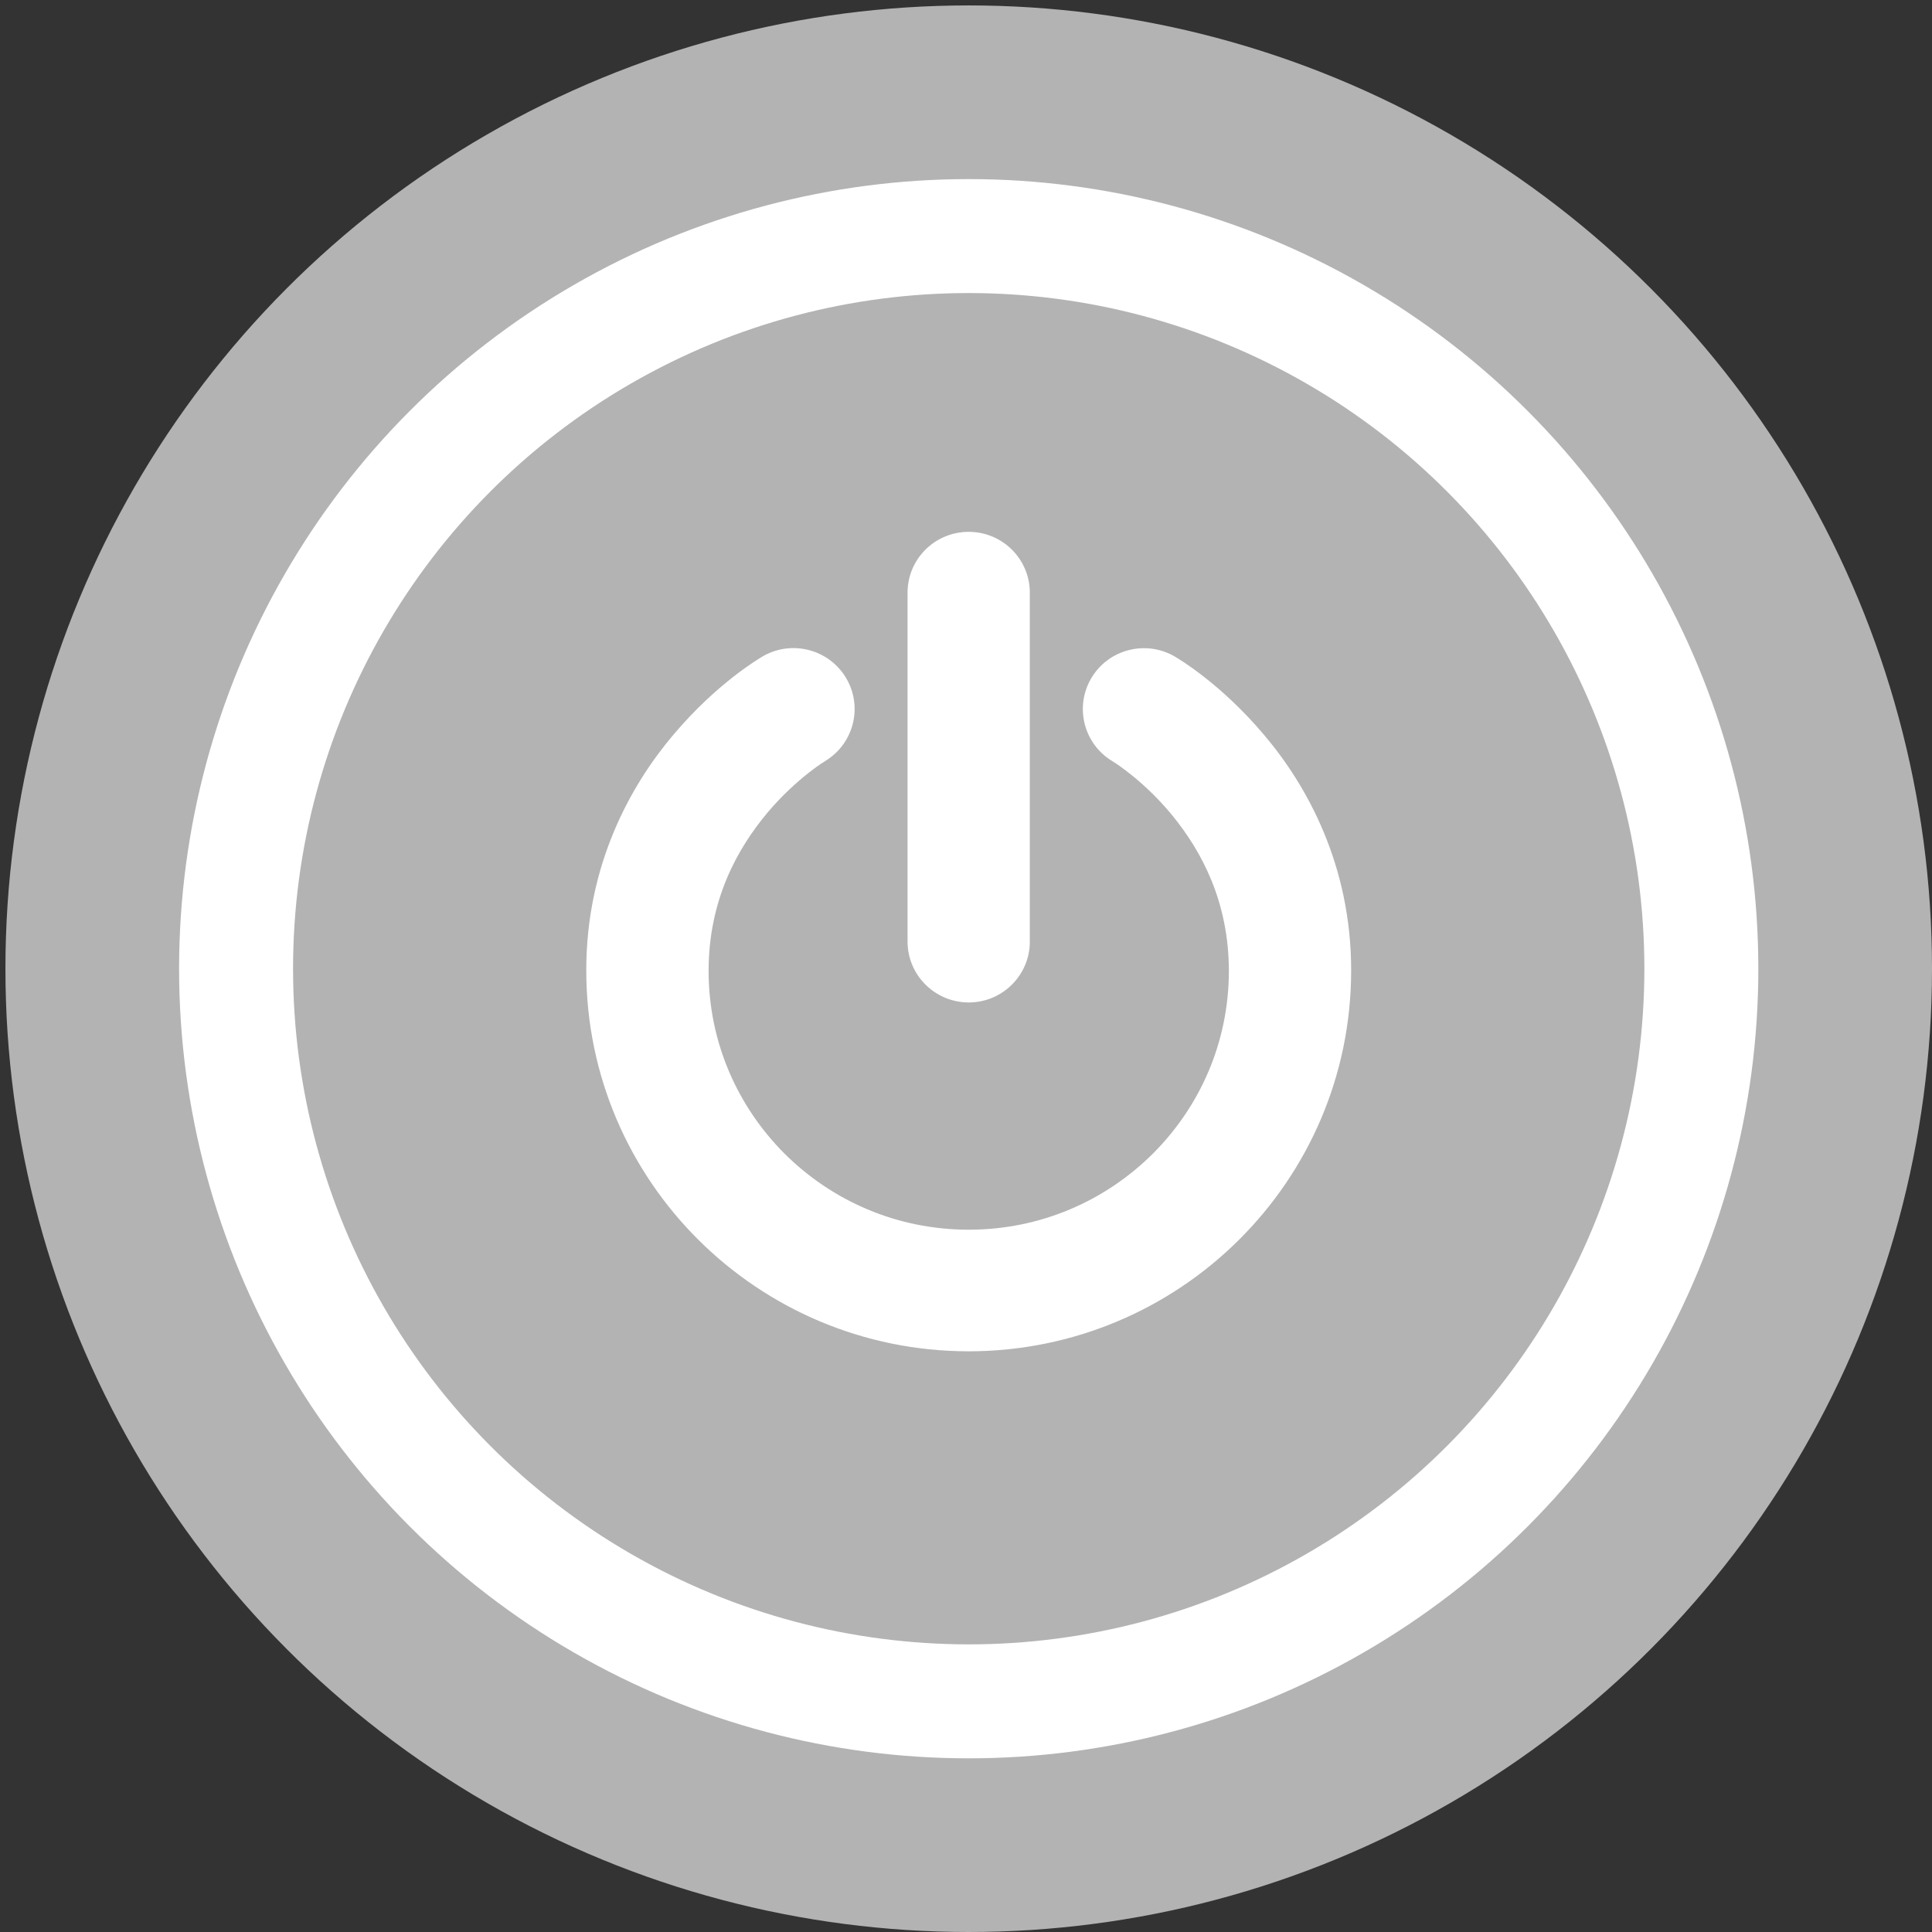 <?xml version="1.0" encoding="UTF-8"?>
<!DOCTYPE svg PUBLIC "-//W3C//DTD SVG 1.1//EN" "http://www.w3.org/Graphics/SVG/1.1/DTD/svg11.dtd">
<svg xmlns="http://www.w3.org/2000/svg" xmlns:xlink="http://www.w3.org/1999/xlink" version="1.1" width="356px" height="356px" viewBox="-0.5 -0.5 356 356" content="&lt;mxfile host=&quot;Electron&quot; modified=&quot;2021-09-27T15:20:02.029Z&quot; agent=&quot;5.0 (Macintosh; Intel Mac OS X 10_14_6) AppleWebKit/537.36 (KHTML, like Gecko) draw.io/15.2.7 Chrome/93.0.458.63 Electron/14.0.1 Safari/537.36&quot; etag=&quot;ruEjyFQJ1Et-bG2Vckzo&quot; version=&quot;15.2.7&quot; type=&quot;device&quot;&gt;&lt;diagram id=&quot;dFiAEn-TJZHOdtSL4Epr&quot; name=&quot;Page-1&quot;&gt;xZVtb5swEMc/TV4mwjCS7OVCk7TSpkyLtHZ958IF3BgOGbeQfvqdg3kqidRJlUYk5Pvf+Wz/7nAmXpBWW8Xz5AdGICeuE1UT72biuovlnN5GONWCv3RqIVYiqiXWCXvxBlZswl5EBMUgUCNKLfKhGGKWQagHGlcKy2HYAeVw1ZzHMBL2IZdj9V5EOrEqm3/tHLcg4sQuvXQXtSPlTbA9SZHwCMue5K0nXqAQdT1KqwCkYddwqedtrnjbjSnI9EcmRDfb7cN2tz88PjvHXYi/N3/upjbLK5cv9sB2s/rUEKAsBJuMVZkIDfuch8ZTUrlJS3QqyWI05EVeV+AgKqBFVwchZYAS1TmRtzr/SC+0wiM0ngwzk9xuBJSG6uoJWcuN+g0wBa1OFNJMYO7MryfZbnNboeyK5/lWS3p1a0VuGyZu03dMaWCxXkbs/5L6Yec88nV5HxTsLbqbBlP3/yMmz+b8tJ6ml13Woh9xvlCN6+j9Ifj5GLu7cMbYW/HTsX+gs+mLzM0wrWJzd80KEWfFTEOYzHIsQQ3Z5ygyDWr9SpQKq73D/w7yJY9BKuh6+c6fQP7EQmiBGcU8odaY9gK+SdoNOTSaHuDWCsHswaxwBB0ass7nFLC9pmwBWWP3Ksi+XKgg8/+9gmR2997Z1/vz8NZ/AQ==&lt;/diagram&gt;&lt;/mxfile&gt;"><rect x="-0.5" y="-0.5" width="356" height="356" fill="#333333" stroke="none"/><defs/><g><ellipse cx="178" cy="178" rx="177.5" ry="177.5" fill="#b3b3b3" stroke="none" pointer-events="all"/><ellipse cx="178" cy="178" rx="135" ry="135" fill="#b3b3b3" stroke="#ffffff" stroke-width="21" pointer-events="all"/><rect x="108" y="98" width="140" height="150" fill="none" stroke="none" pointer-events="all"/><path d="M 108.03 178.35 C 108 159.05 116.13 144.44 124 135.17 L 124 135.17 C 131.9 125.82 139.56 121.32 140.27 120.89 L 140.27 120.89 C 145.4 117.9 152 119.62 155 124.73 L 155 124.73 C 158 129.81 156.29 136.35 151.2 139.36 L 151.2 139.36 L 151.2 139.36 C 151.2 139.36 151.2 139.36 151.19 139.37 L 151.19 139.37 C 151.17 139.37 151.16 139.39 151.13 139.42 L 151.13 139.42 C 151.02 139.48 150.84 139.6 150.56 139.78 L 150.56 139.78 C 150.03 140.13 149.19 140.72 148.17 141.53 L 148.17 141.53 C 146.12 143.14 143.3 145.64 140.51 148.95 L 140.51 148.95 C 134.92 155.65 129.59 165.15 129.57 178.38 L 129.57 178.38 C 129.57 191.71 134.98 203.7 143.75 212.47 L 143.75 212.47 C 152.56 221.21 164.61 226.59 178 226.59 L 178 226.59 C 191.39 226.59 203.44 221.21 212.25 212.47 L 212.25 212.47 C 221.04 203.71 226.43 191.71 226.44 178.38 L 226.44 178.38 C 226.41 165.56 221.43 156.26 216.02 149.58 L 216.02 149.58 C 210.89 143.26 205.39 139.72 204.84 139.4 L 204.84 139.4 C 204.84 139.4 204.83 139.4 204.83 139.39 L 204.83 139.39 C 204.81 139.39 204.81 139.39 204.81 139.37 L 204.81 139.37 C 204.81 139.37 204.8 139.37 204.8 139.37 L 204.8 139.37 L 204.8 139.37 C 199.71 136.37 198.02 129.83 201 124.75 L 201 124.75 C 204 119.63 210.6 117.92 215.73 120.91 L 215.73 120.91 C 216.42 121.33 224.1 125.84 232 135.19 L 232 135.19 C 239.87 144.45 248 159.07 247.97 178.38 L 247.97 178.38 C 247.94 216.81 216.62 247.98 177.98 248 L 177.98 248 C 139.37 247.98 108.05 216.81 108.03 178.35 L 108.03 178.35 Z M 167.23 172.99 L 167.23 140.84 L 167.23 108.71 C 167.23 102.79 172.04 98 178 98 L 178 98 C 183.94 98 188.76 102.79 188.76 108.71 L 188.76 108.71 L 188.76 140.86 L 188.76 173.01 L 188.76 173.01 C 188.76 178.92 183.93 183.72 178 183.72 L 178 183.72 C 172.04 183.7 167.23 178.91 167.23 172.99 L 167.23 172.99 Z" fill="#ffffff" stroke="#ffffff" stroke-miterlimit="10" pointer-events="all"/></g></svg>